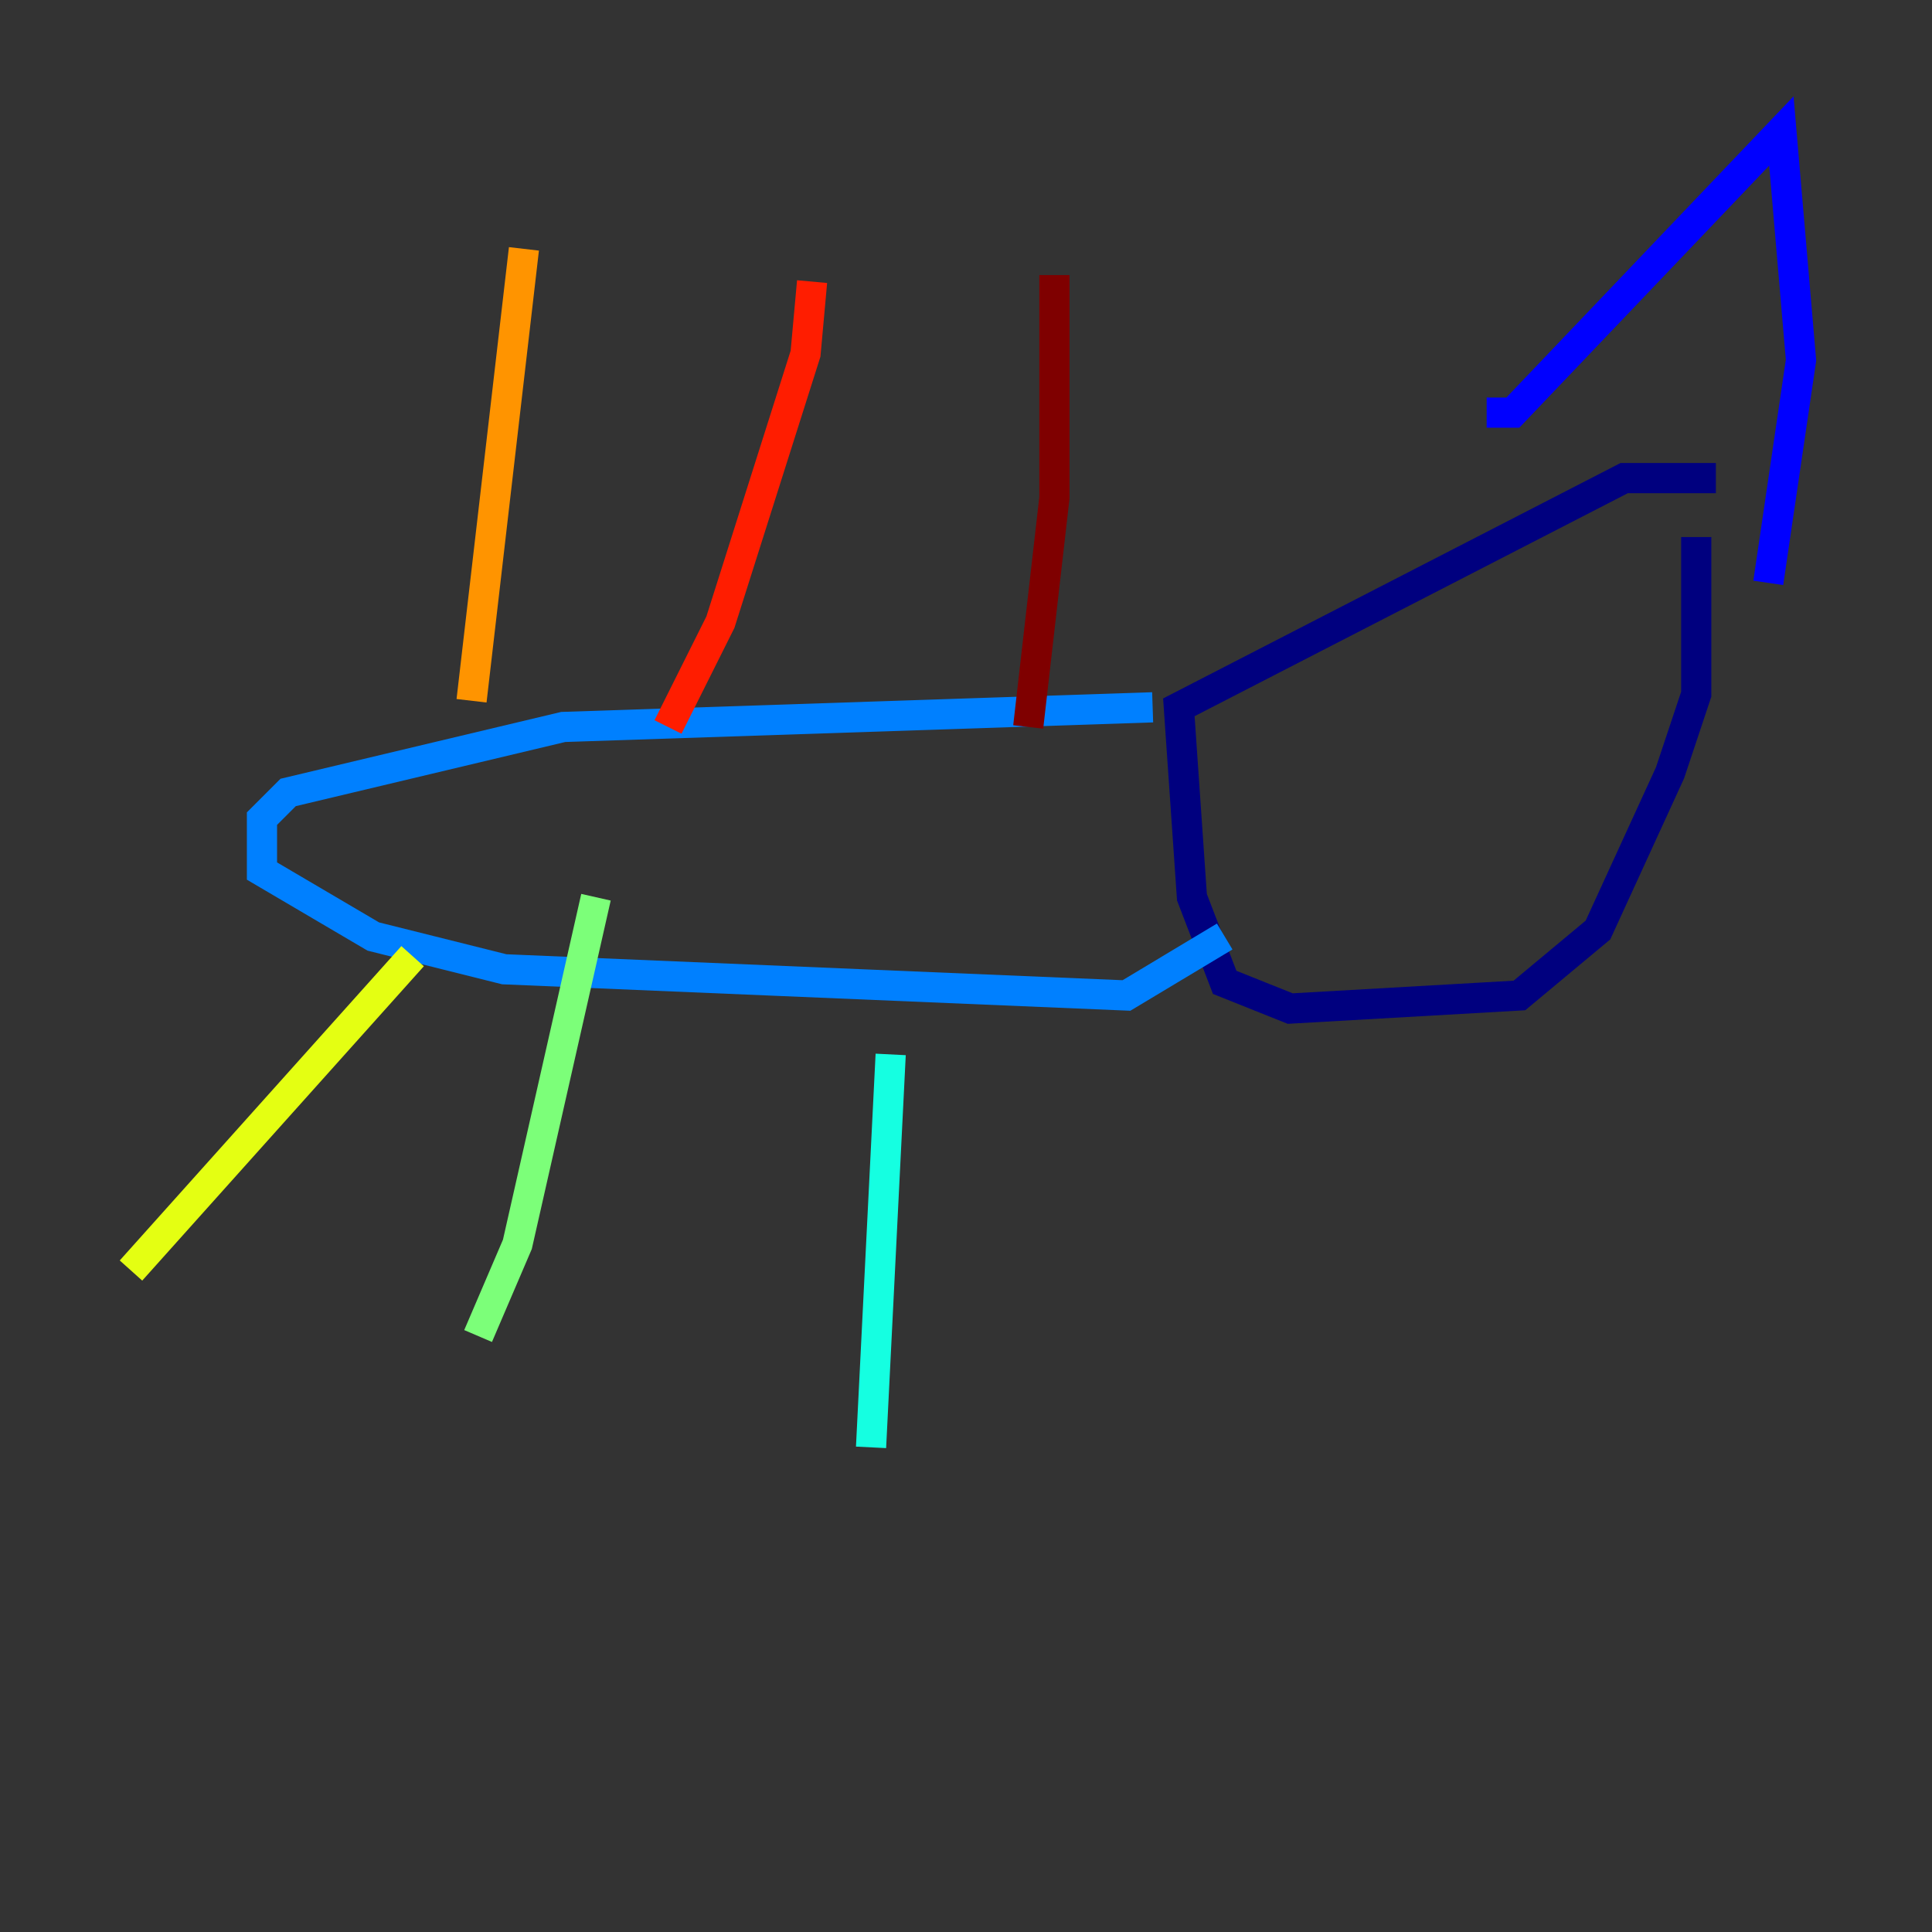 <?xml version="1.0" encoding="utf-8" ?>
<svg baseProfile="tiny" height="128" version="1.2" viewBox="0,0,128,128" width="128" xmlns="http://www.w3.org/2000/svg" xmlns:ev="http://www.w3.org/2001/xml-events" xmlns:xlink="http://www.w3.org/1999/xlink"><rect x="0" y="0" width="128" height="128" fill="#333333" stroke="none"/><defs /><polyline fill="none" points="113.681,31.675 107.607,31.675 78.102,46.861 78.969,59.444 81.139,65.085 85.478,66.82 100.664,65.953 105.871,61.614 110.644,51.2 112.38,45.993 112.38,35.58" stroke="#00007f" stroke-width="2" /><polyline fill="none" points="98.495,27.336 100.231,27.336 118.02,8.678 119.322,23.864 117.153,38.617" stroke="#0000ff" stroke-width="2" /><polyline fill="none" points="76.366,46.861 37.315,48.163 19.091,52.502 17.356,54.237 17.356,57.709 24.732,62.047 33.41,64.217 74.63,65.953 81.139,62.047" stroke="#0080ff" stroke-width="2" /><polyline fill="none" points="59.01,69.858 57.709,95.891" stroke="#15ffe1" stroke-width="2" /><polyline fill="none" points="39.485,59.444 34.278,82.441 31.675,88.515" stroke="#7cff79" stroke-width="2" /><polyline fill="none" points="27.336,63.349 8.678,84.176" stroke="#e4ff12" stroke-width="2" /><polyline fill="none" points="31.241,46.427 34.712,16.488" stroke="#ff9400" stroke-width="2" /><polyline fill="none" points="44.258,48.163 47.729,41.22 53.37,23.43 53.803,18.658" stroke="#ff1d00" stroke-width="2" /><polyline fill="none" points="68.122,48.163 69.858,32.976 69.858,18.224" stroke="#7f0000" stroke-width="2" /></svg>
